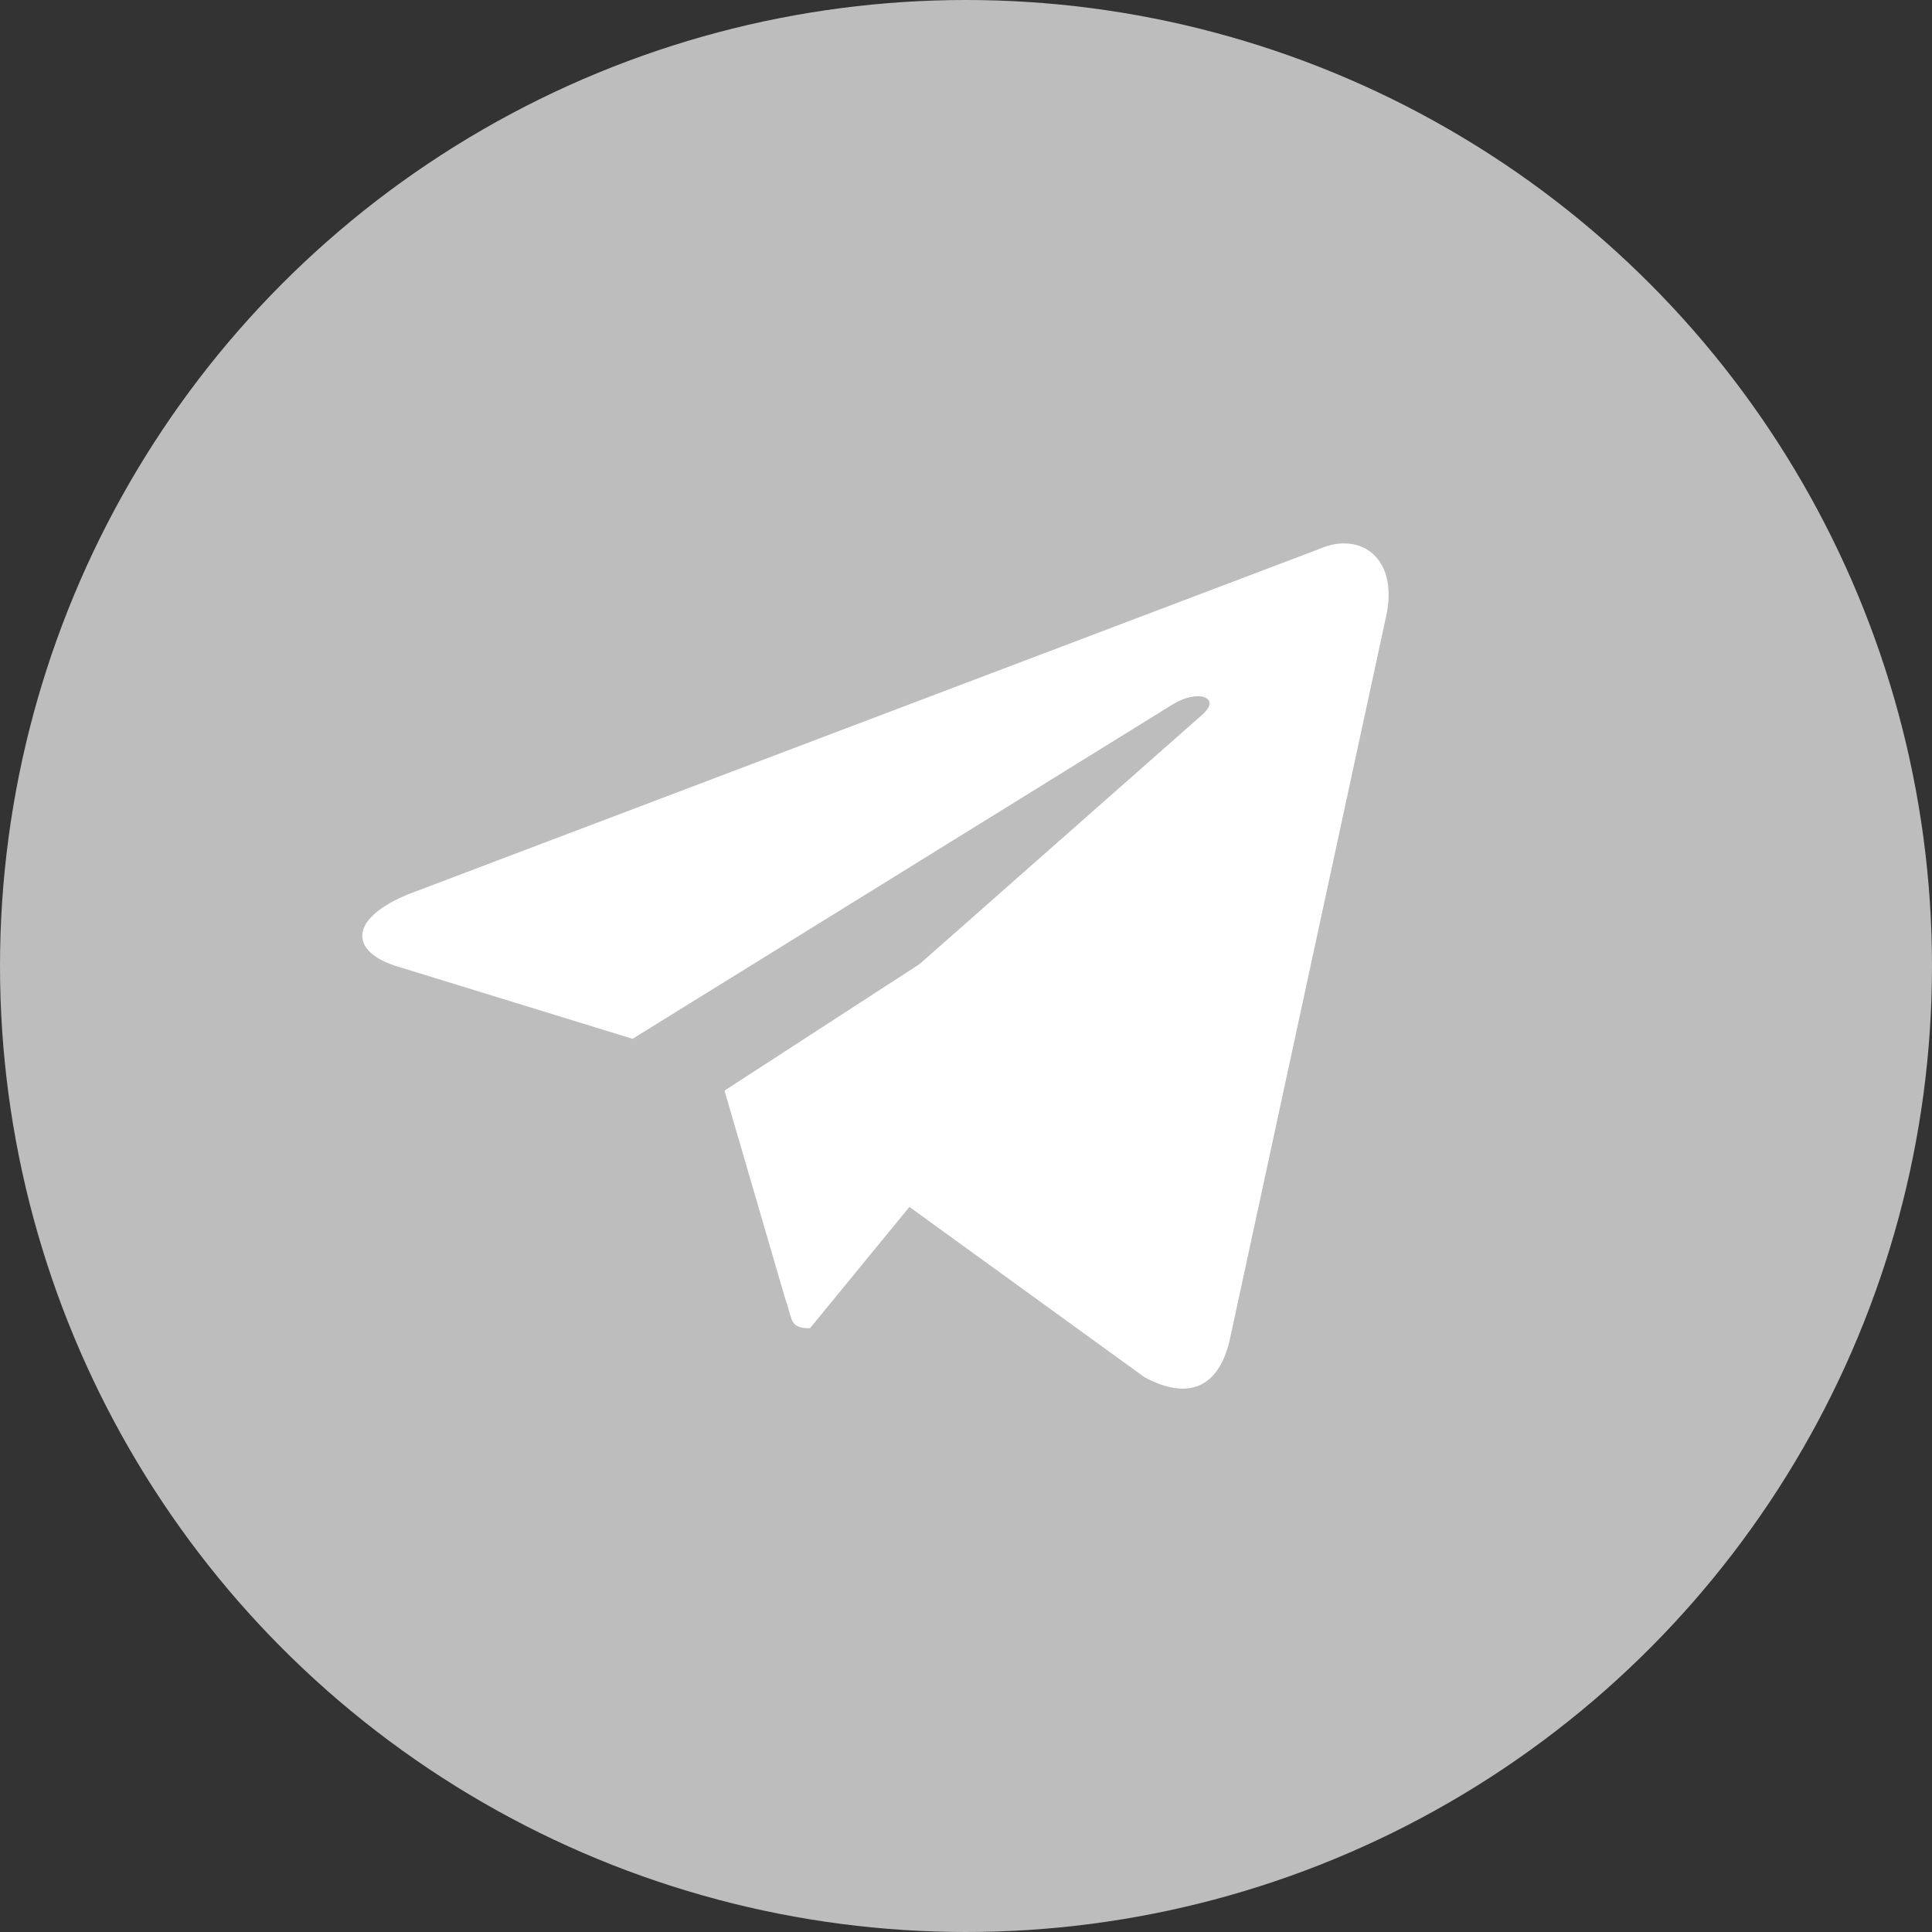 <?xml version="1.0" encoding="UTF-8"?>
<svg width="32px" height="32px" viewBox="0 0 32 32" version="1.1" xmlns="http://www.w3.org/2000/svg" xmlns:xlink="http://www.w3.org/1999/xlink">
    <rect x="0" y="0" width="32" height="32" fill="#333333" stroke="none"/>
    <!-- Generator: Sketch 48.2 (47327) - http://www.bohemiancoding.com/sketch -->
    <title>Telegram</title>
    <desc>Created with Sketch.</desc>
    <defs></defs>
    <g id="01-gem.co-home" stroke="none" stroke-width="1" fill="none" fill-rule="evenodd" transform="translate(-50, -7043)">
        <g id="6-footer" transform="translate(0, 6782)">
            <g id="social" transform="translate(50, 261)">
                <g id="Telegram">
                    <circle id="Oval-1-Copy-58" fill="#BDBDBD" cx="16" cy="16" r="16"></circle>
                    <g id="Group-76" transform="translate(6, 9)" fill="#FFFFFF">
                        <path d="M7.416,13 C7.071,13 7.133,12.862 7.009,12.522 L6,9.064 L12.265,5 L13,5.202 L12.389,6.931 L7.416,13 L7.416,13 Z" id="path2993"></path>
                        <path d="M12.956,13.811 C13.673,14.195 14.194,14.003 14.376,13.158 L16.942,1.284 C17.203,0.247 16.538,-0.213 15.848,0.094 L0.791,5.801 C-0.238,6.21 -0.225,6.773 0.609,7.016 L4.477,8.206 L13.425,2.666 C13.842,2.41 14.233,2.551 13.92,2.832 L6.652,9.243 L12.956,13.811 Z" id="path2991"></path>
                    </g>
                </g>
            </g>
        </g>
    </g>
</svg>